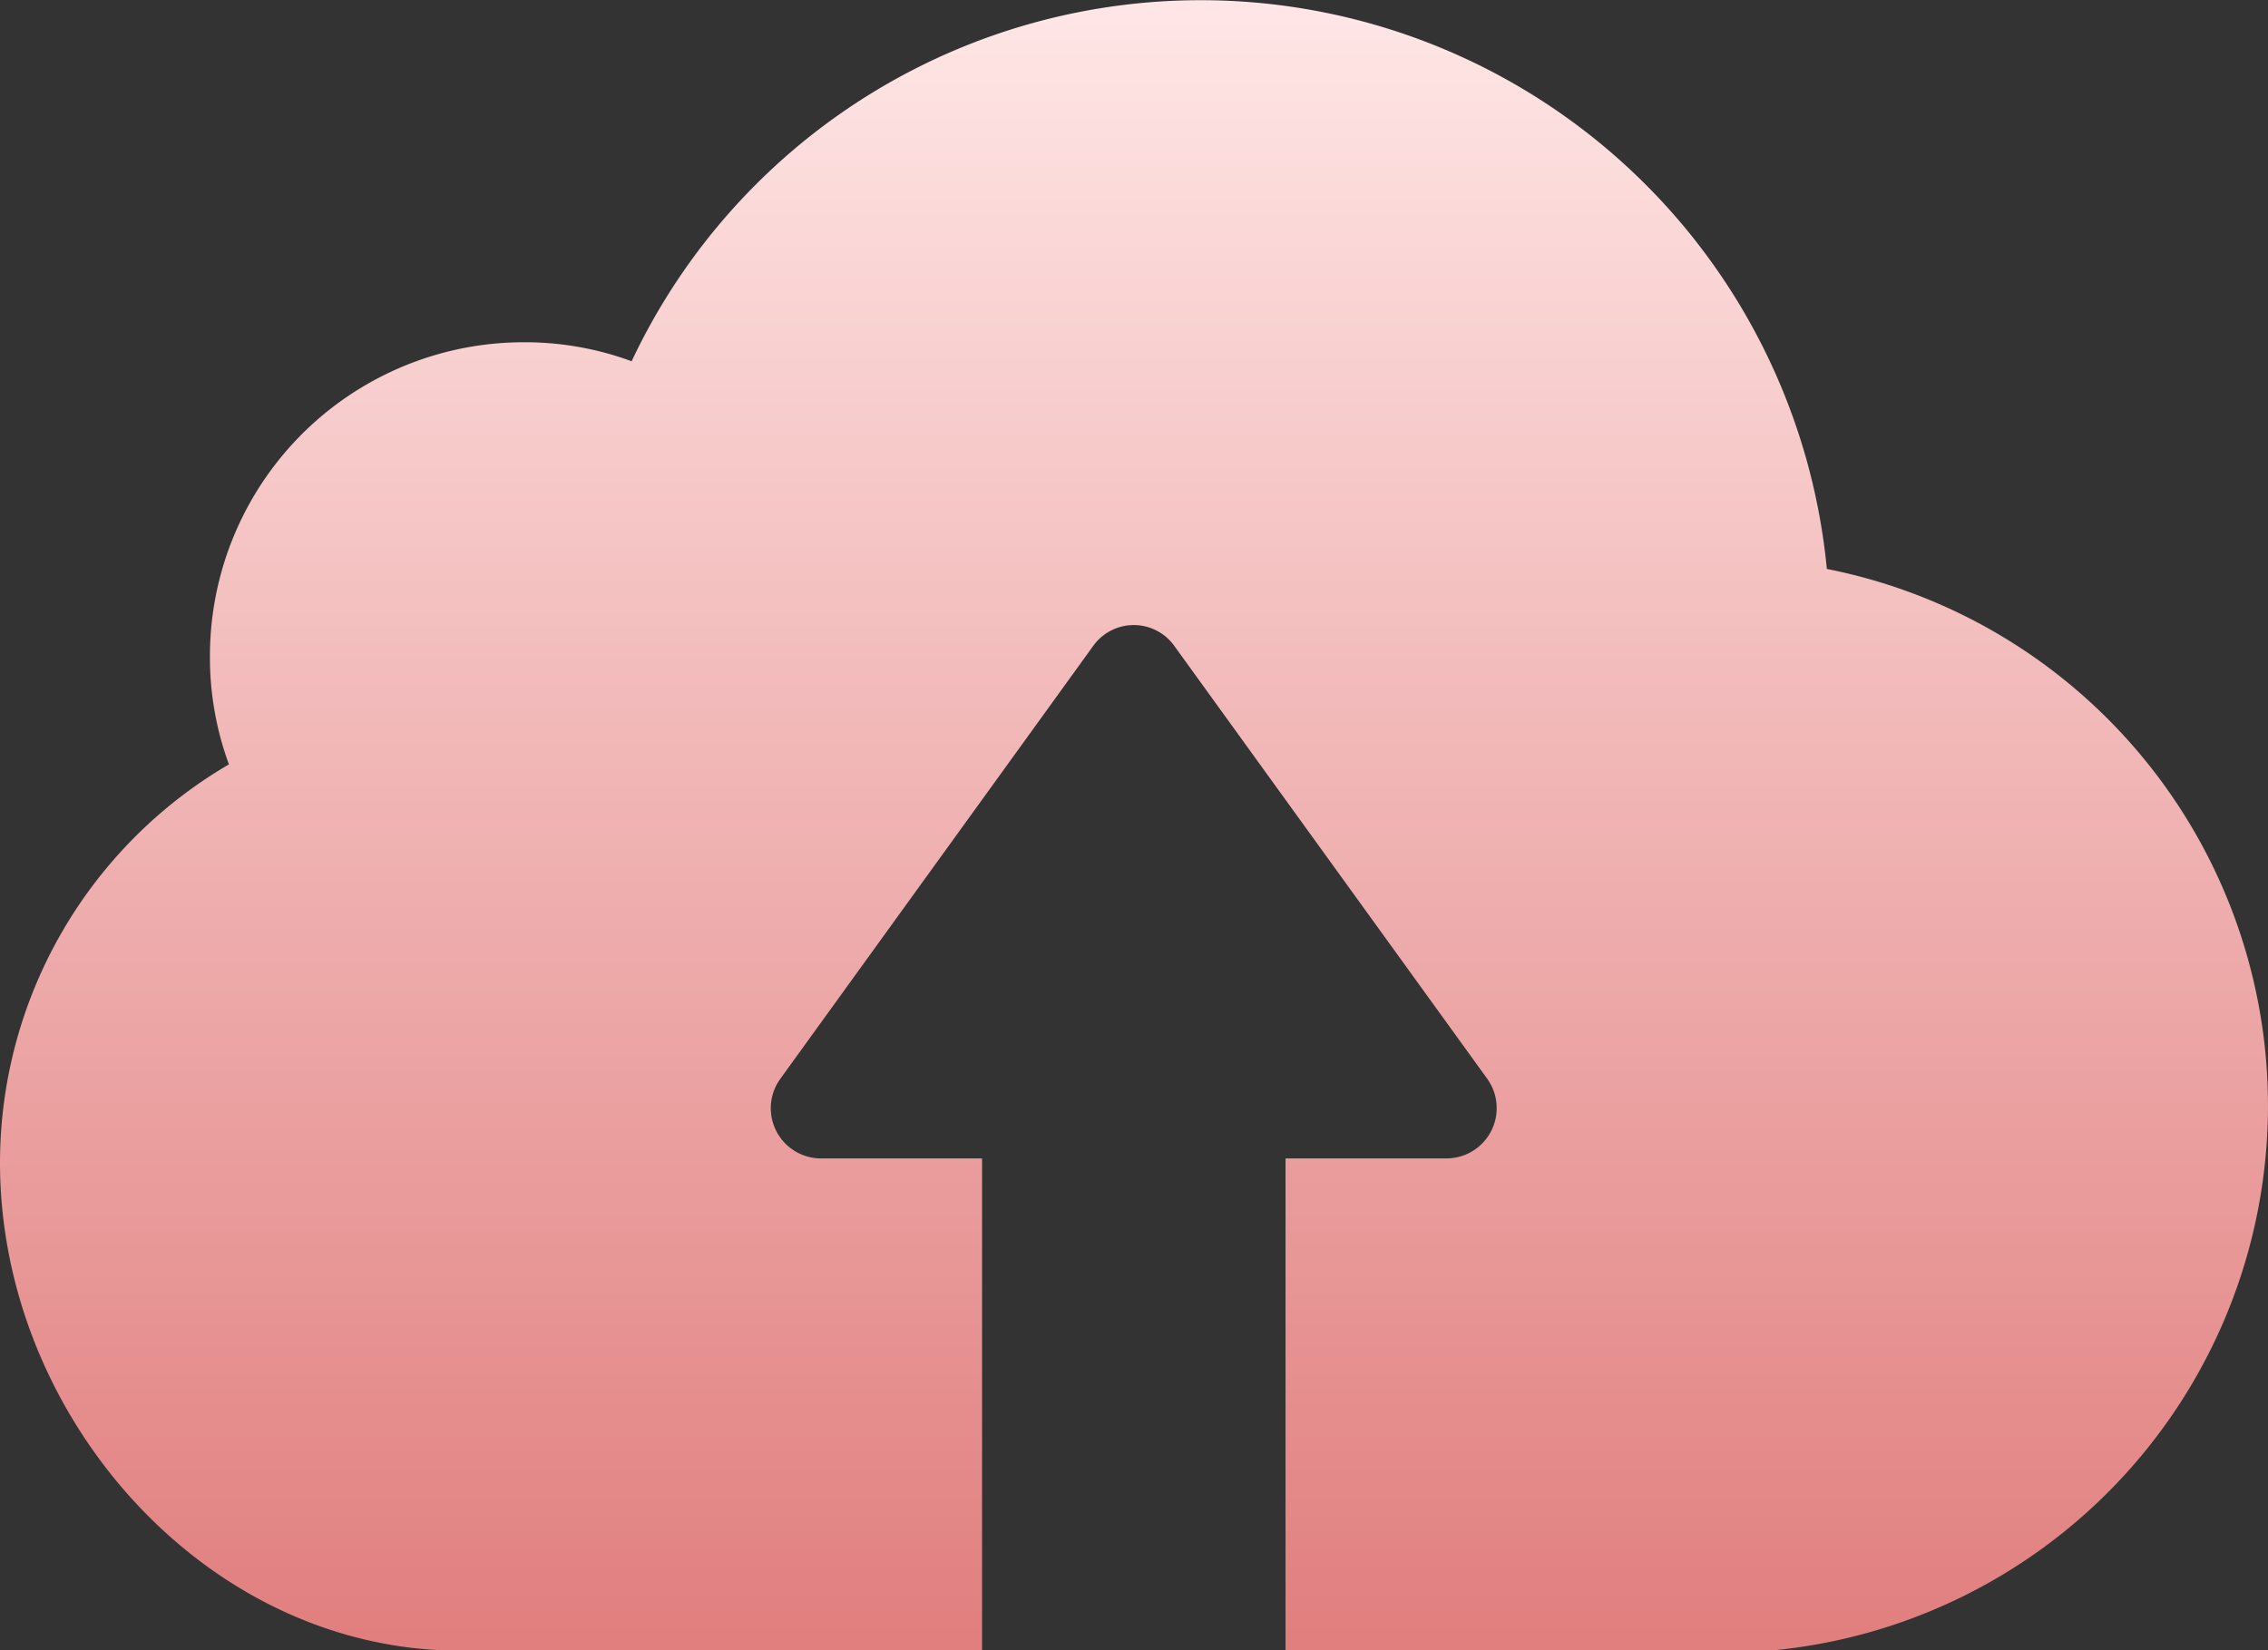 <svg xmlns="http://www.w3.org/2000/svg" xmlns:xlink="http://www.w3.org/1999/xlink" width="66.604" height="48.463" viewBox="0 0 66.604 48.463">
  <rect x="0" y="0" width="66.604" height="48.463" fill="#333333" stroke="none"/>
  <defs>
    <style>
      .cls-1 {
        fill: url(#linear-gradient);
      }
    </style>
    <linearGradient id="linear-gradient" x1="0.5" x2="0.5" y2="1" gradientUnits="objectBoundingBox">
      <stop offset="0" stop-color="#ffe6e6"/>
      <stop offset="1" stop-color="#e17e7e"/>
    </linearGradient>
  </defs>
  <g id="cloud-computing" transform="translate(0 -66.65)">
    <g id="Group_934" data-name="Group 934" transform="translate(0 66.65)">
      <path id="Path_201" data-name="Path 201" class="cls-1" d="M52.042,115.113H37.752V100.673h4.722a1.477,1.477,0,0,0,1.2-2.341L34.486,85.621a1.464,1.464,0,0,0-2.382,0L22.918,98.332a1.474,1.474,0,0,0,1.2,2.341h4.722v14.439h-16C5.689,114.718,0,108.036,0,100.8a13.558,13.558,0,0,1,6.723-11.7,9.09,9.09,0,0,1-.558-3.171,9.218,9.218,0,0,1,9.227-9.227,9.069,9.069,0,0,1,3.157.558,18.472,18.472,0,0,1,35.1,6.1,16.07,16.07,0,0,1-1.606,31.764Z" transform="translate(0 -66.65)"/>
    </g>
  </g>
</svg>
